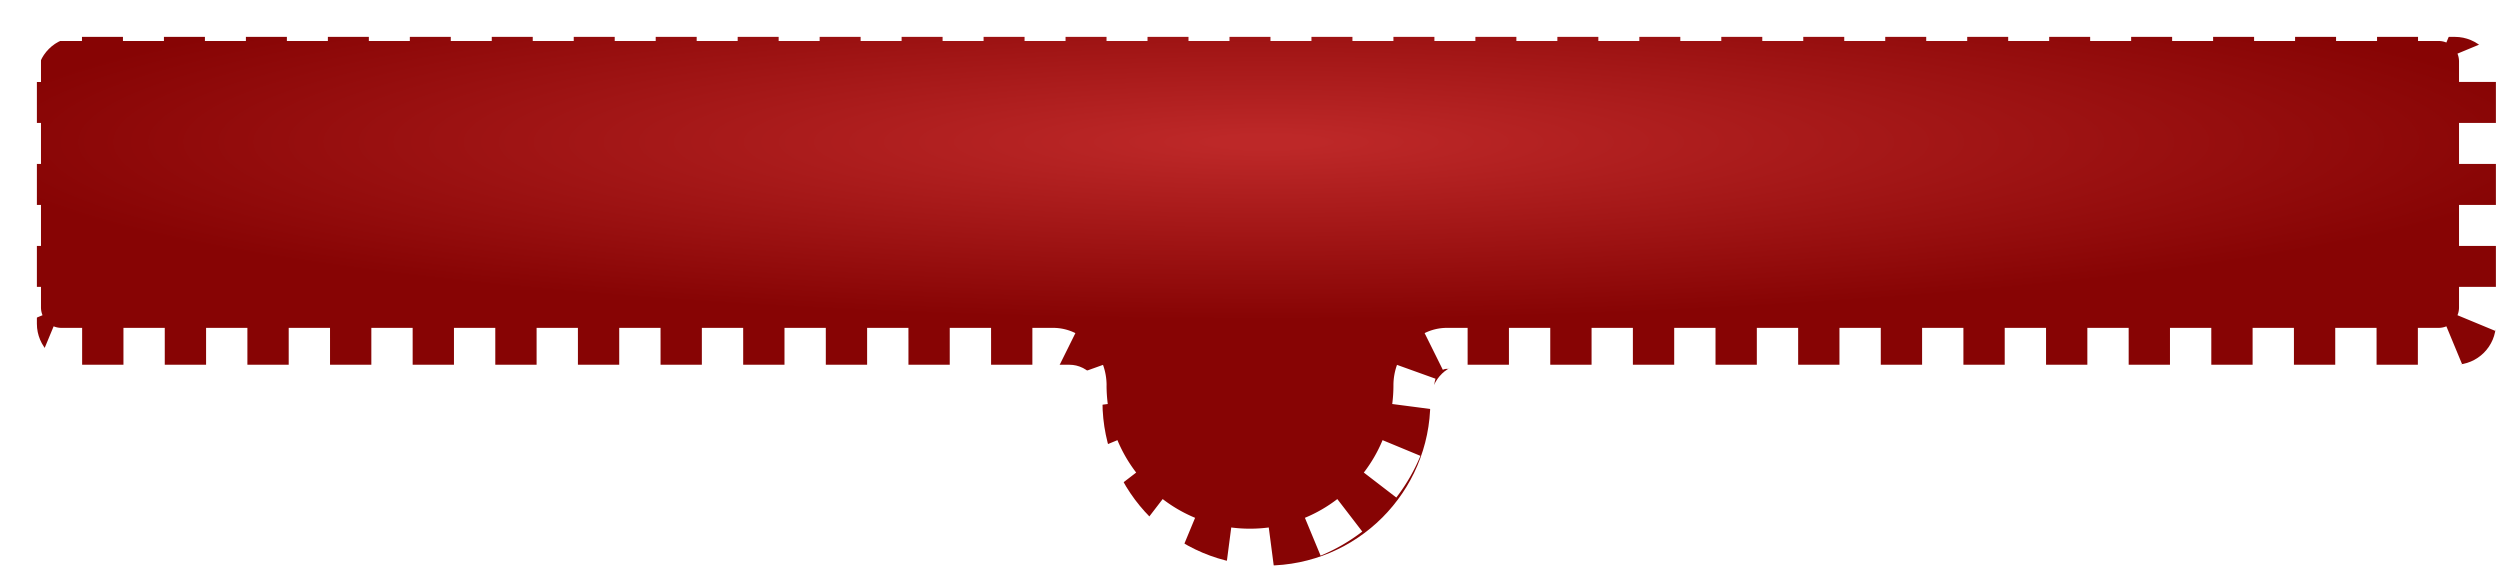 <svg xmlns="http://www.w3.org/2000/svg" width="610" height="139" fill="none" viewBox="0 0 610 139">
  <mask id="c" width="610" height="139" x="0" y="0" fill="#000" maskUnits="userSpaceOnUse">
    <path fill="#fff" d="M0 0h610v139H0z"/>
    <path fill-rule="evenodd" d="M15 5C9.477 5 5 9.477 5 15v60c0 5.523 4.477 10 10 10h241.94c4.645 0 8.06 4.355 8.06 9 0 22.091 17.909 40 40 40s40-17.909 40-40c0-4.645 3.415-9 8.06-9H595c5.523 0 10-4.477 10-10V15c0-5.523-4.477-10-10-10H15Z" clip-rule="evenodd"/>
  </mask>
  <g filter="url(#a)">
    <path fill="url(#b)" fill-rule="evenodd" d="M15 5C9.477 5 5 9.477 5 15v60c0 5.523 4.477 10 10 10h241.94c4.645 0 8.06 4.355 8.06 9 0 22.091 17.909 40 40 40s40-17.909 40-40c0-4.645 3.415-9 8.06-9H595c5.523 0 10-4.477 10-10V15c0-5.523-4.477-10-10-10H15Z" clip-rule="evenodd"/>
  </g>
  <path fill="#fff" d="M2.5 15v5h5v-5h-5Zm0 15v10h5V30h-5Zm0 20v10h5V50h-5Zm0 20v5h5v-5h-5Zm0 5c0 1.69.337 3.308.95 4.785l4.618-1.915A7.47 7.47 0 0 1 7.5 75h-5Zm7.714 11.55A12.47 12.47 0 0 0 15 87.5v-5a7.472 7.472 0 0 1-2.87-.568l-1.916 4.618ZM15 87.5h5.04v-5H15v5Zm15.121 0h10.081v-5h-10.08v5Zm20.162 0h10.08v-5h-10.08v5Zm20.162 0h10.08v-5h-10.08v5Zm20.161 0h10.081v-5h-10.08v5Zm20.162 0h10.081v-5h-10.081v5Zm20.162 0h10.08v-5h-10.08v5Zm20.161 0h10.081v-5h-10.081v5Zm20.162 0h10.081v-5h-10.081v5Zm20.162 0h10.08v-5h-10.08v5Zm20.161 0h10.081v-5h-10.081v5Zm20.162 0h10.081v-5h-10.081v5Zm20.162 0h5.04v-5h-5.04v5Zm5.04 0c.765 0 1.474.178 2.119.498l2.222-4.479a9.722 9.722 0 0 0-4.341-1.019v5Zm5.132 4.065c.279.774.428 1.602.428 2.435h5a12.21 12.21 0 0 0-.723-4.127l-4.705 1.692ZM262.5 94c0 1.88.122 3.73.359 5.548l4.958-.647A37.892 37.892 0 0 1 267.5 94h-5Zm3.226 16.269a42.434 42.434 0 0 0 5.556 9.606l3.964-3.047a37.452 37.452 0 0 1-4.901-8.474l-4.619 1.915Zm13.399 17.449a42.434 42.434 0 0 0 9.606 5.556l1.915-4.619a37.452 37.452 0 0 1-8.474-4.901l-3.047 3.964Zm20.327 8.423c1.817.237 3.669.359 5.548.359v-5c-1.662 0-3.298-.108-4.901-.317l-.647 4.958Zm5.548.359c1.879 0 3.731-.122 5.548-.359l-.647-4.958a37.896 37.896 0 0 1-4.901.317v5Zm16.269-3.226a42.434 42.434 0 0 0 9.606-5.556l-3.047-3.964a37.452 37.452 0 0 1-8.474 4.901l1.915 4.619Zm17.449-13.399a42.434 42.434 0 0 0 5.556-9.606l-4.619-1.915a37.452 37.452 0 0 1-4.901 8.474l3.964 3.047Zm8.423-20.327c.237-1.817.359-3.669.359-5.548h-5c0 1.662-.108 3.298-.317 4.901l4.958.647ZM347.5 94c0-.834.149-1.66.428-2.435l-4.705-1.692A12.21 12.21 0 0 0 342.5 94h5Zm3.441-6.002a4.723 4.723 0 0 1 2.119-.498v-5c-1.566 0-3.034.37-4.341 1.02l2.222 4.478Zm2.119-.498h5.04v-5h-5.04v5Zm15.121 0h10.081v-5h-10.081v5Zm20.162 0h10.081v-5h-10.081v5Zm20.162 0h10.08v-5h-10.08v5Zm20.161 0h10.081v-5h-10.081v5Zm20.162 0h10.081v-5h-10.081v5Zm20.162 0h10.08v-5h-10.08v5Zm20.161 0h10.081v-5h-10.081v5Zm20.162 0h10.081v-5h-10.081v5Zm20.162 0h10.08v-5h-10.08v5Zm20.161 0h10.081v-5h-10.081v5Zm20.162 0h10.081v-5h-10.081v5Zm20.162 0H595v-5h-5.04v5Zm5.04 0c1.69 0 3.308-.337 4.786-.95l-1.916-4.618a7.469 7.469 0 0 1-2.87.568v5Zm11.551-7.715c.612-1.477.949-3.095.949-4.785h-5c0 1.022-.203 1.99-.568 2.87l4.619 1.915ZM607.5 75v-5h-5v5h5Zm0-15V50h-5v10h5Zm0-20V30h-5v10h5Zm0-20v-5h-5v5h5Zm0-5c0-1.69-.337-3.308-.95-4.786l-4.618 1.916c.365.88.568 1.848.568 2.87h5Zm-7.714-11.55A12.476 12.476 0 0 0 595 2.5v5c1.022 0 1.989.203 2.87.568l1.916-4.619ZM595 2.5h-5v5h5v-5Zm-15 0h-10v5h10v-5Zm-20 0h-10v5h10v-5Zm-20 0h-10v5h10v-5Zm-20 0h-10v5h10v-5Zm-20 0h-10v5h10v-5Zm-20 0h-10v5h10v-5Zm-20 0h-10v5h10v-5Zm-20 0h-10v5h10v-5Zm-20 0h-10v5h10v-5Zm-20 0h-10v5h10v-5Zm-20 0h-10v5h10v-5Zm-20 0h-10v5h10v-5Zm-20 0h-10v5h10v-5Zm-20 0h-10v5h10v-5Zm-20 0h-10v5h10v-5Zm-20 0h-10v5h10v-5Zm-20 0h-10v5h10v-5Zm-20 0h-10v5h10v-5Zm-20 0h-10v5h10v-5Zm-20 0h-10v5h10v-5Zm-20 0h-10v5h10v-5Zm-20 0h-10v5h10v-5Zm-20 0h-10v5h10v-5Zm-20 0h-10v5h10v-5Zm-20 0H90v5h10v-5Zm-20 0H70v5h10v-5Zm-20 0H50v5h10v-5Zm-20 0H30v5h10v-5Zm-20 0h-5v5h5v-5Zm-5 0c-1.69 0-3.308.337-4.786.95l1.916 4.618A7.47 7.47 0 0 1 15 7.5v-5ZM3.45 10.214A12.47 12.47 0 0 0 2.5 15h5c0-1.021.203-1.99.568-2.87L3.45 10.214ZM0 15v5h10v-5H0Zm0 15v10h10V30H0Zm0 20v10h10V50H0Zm0 20v5h10v-5H0Zm0 5c0 2.025.404 3.968 1.14 5.743l9.237-3.83A4.97 4.97 0 0 1 10 75H0Zm9.257 13.86A14.97 14.97 0 0 0 15 90V80a4.97 4.97 0 0 1-1.913-.377l-3.83 9.237ZM15 90h5.04V80H15v10Zm15.121 0h10.081V80h-10.08v10Zm20.162 0h10.08V80h-10.08v10Zm20.162 0h10.08V80h-10.08v10Zm20.161 0h10.081V80h-10.08v10Zm20.162 0h10.081V80h-10.081v10Zm20.162 0h10.08V80h-10.08v10Zm20.161 0h10.081V80h-10.081v10Zm20.162 0h10.081V80h-10.081v10Zm20.162 0h10.08V80h-10.08v10Zm20.161 0h10.081V80h-10.081v10Zm20.162 0h10.081V80h-10.081v10Zm20.162 0h5.04V80h-5.04v10Zm5.04 0c.364 0 .694.082 1.008.238l4.444-8.959A12.223 12.223 0 0 0 256.94 80v10Zm2.78 2.41c.183.512.28 1.053.28 1.59h10c0-1.724-.308-3.409-.87-4.973l-9.41 3.384ZM260 94c0 1.987.129 3.947.38 5.871l9.916-1.293A35.4 35.4 0 0 1 270 94h-10Zm3.417 17.227a44.962 44.962 0 0 0 5.882 10.171l7.93-6.093a34.962 34.962 0 0 1-4.575-7.909l-9.237 3.831Zm14.185 18.474a44.962 44.962 0 0 0 10.171 5.882l3.831-9.237a34.962 34.962 0 0 1-7.909-4.575l-6.093 7.93Zm21.527 8.919c1.924.251 3.883.38 5.871.38v-10c-1.554 0-3.082-.101-4.578-.296l-1.293 9.916ZM305 139c1.988 0 3.947-.129 5.871-.38l-1.293-9.916A35.406 35.406 0 0 1 305 129v10Zm17.227-3.417a44.962 44.962 0 0 0 10.171-5.882l-6.093-7.93a34.962 34.962 0 0 1-7.909 4.575l3.831 9.237Zm18.474-14.185a44.962 44.962 0 0 0 5.882-10.171l-9.237-3.831a34.962 34.962 0 0 1-4.575 7.909l7.93 6.093Zm8.919-21.527c.251-1.924.38-3.883.38-5.871h-10a35.4 35.4 0 0 1-.296 4.578l9.916 1.293ZM350 94c0-.537.097-1.078.28-1.59l-9.41-3.383A14.724 14.724 0 0 0 340 94h10Zm2.052-3.762A2.225 2.225 0 0 1 353.06 90V80c-1.967 0-3.813.466-5.452 1.28l4.444 8.958ZM353.06 90h5.04V80h-5.04v10Zm15.121 0h10.081V80h-10.081v10Zm20.162 0h10.081V80h-10.081v10Zm20.162 0h10.08V80h-10.08v10Zm20.161 0h10.081V80h-10.081v10Zm20.162 0h10.081V80h-10.081v10Zm20.162 0h10.08V80h-10.08v10Zm20.161 0h10.081V80h-10.081v10Zm20.162 0h10.081V80h-10.081v10Zm20.162 0h10.08V80h-10.08v10Zm20.161 0h10.081V80h-10.081v10Zm20.162 0h10.081V80h-10.081v10Zm20.162 0H595V80h-5.04v10Zm5.04 0c2.025 0 3.968-.404 5.743-1.14l-3.83-9.237A4.974 4.974 0 0 1 595 80v10Zm13.86-9.257A14.975 14.975 0 0 0 610 75h-10a4.98 4.98 0 0 1-.377 1.913l9.237 3.83ZM610 75v-5h-10v5h10Zm0-15V50h-10v10h10Zm0-20V30h-10v10h10Zm0-20v-5h-10v5h10Zm0-5c0-2.025-.404-3.968-1.14-5.743l-9.237 3.83A4.98 4.98 0 0 1 600 15h10Zm-9.257-13.86A14.966 14.966 0 0 0 595 0v10c.687 0 1.33.136 1.913.377l3.83-9.237ZM595 0h-5v10h5V0Zm-15 0h-10v10h10V0Zm-20 0h-10v10h10V0Zm-20 0h-10v10h10V0Zm-20 0h-10v10h10V0Zm-20 0h-10v10h10V0Zm-20 0h-10v10h10V0Zm-20 0h-10v10h10V0Zm-20 0h-10v10h10V0Zm-20 0h-10v10h10V0Zm-20 0h-10v10h10V0Zm-20 0h-10v10h10V0Zm-20 0h-10v10h10V0Zm-20 0h-10v10h10V0Zm-20 0h-10v10h10V0Zm-20 0h-10v10h10V0Zm-20 0h-10v10h10V0Zm-20 0h-10v10h10V0Zm-20 0h-10v10h10V0Zm-20 0h-10v10h10V0Zm-20 0h-10v10h10V0Zm-20 0h-10v10h10V0Zm-20 0h-10v10h10V0Zm-20 0h-10v10h10V0Zm-20 0h-10v10h10V0Zm-20 0H90v10h10V0ZM80 0H70v10h10V0ZM60 0H50v10h10V0ZM40 0H30v10h10V0ZM20 0h-5v10h5V0Zm-5 0a14.97 14.97 0 0 0-5.743 1.14l3.83 9.237A4.97 4.97 0 0 1 15 10V0ZM1.14 9.257A14.97 14.97 0 0 0 0 15h10c0-.687.136-1.33.377-1.913L1.14 9.257Z" mask="url(#c)"/>
  <defs>
    <radialGradient id="b" cx="0" cy="0" r="1" gradientTransform="matrix(0 43.433 -317.5 0 305 30.65)" gradientUnits="userSpaceOnUse">
      <stop offset=".038" stop-color="#BD2828"/>
      <stop offset="1" stop-color="#870404"/>
    </radialGradient>
    <filter id="a" width="614" height="143" x="0" y="0" color-interpolation-filters="sRGB" filterUnits="userSpaceOnUse">
      <feFlood flood-opacity="0" result="BackgroundImageFix"/>
      <feBlend in="SourceGraphic" in2="BackgroundImageFix" result="shape"/>
      <feColorMatrix in="SourceAlpha" result="hardAlpha" values="0 0 0 0 0 0 0 0 0 0 0 0 0 0 0 0 0 0 127 0"/>
      <feOffset dx="4" dy="4"/>
      <feGaussianBlur stdDeviation="15.15"/>
      <feComposite in2="hardAlpha" k2="-1" k3="1" operator="arithmetic"/>
      <feColorMatrix values="0 0 0 0 1 0 0 0 0 1 0 0 0 0 1 0 0 0 0.25 0"/>
      <feBlend in2="shape" result="effect1_innerShadow_11_31"/>
    </filter>
  </defs>
</svg>
